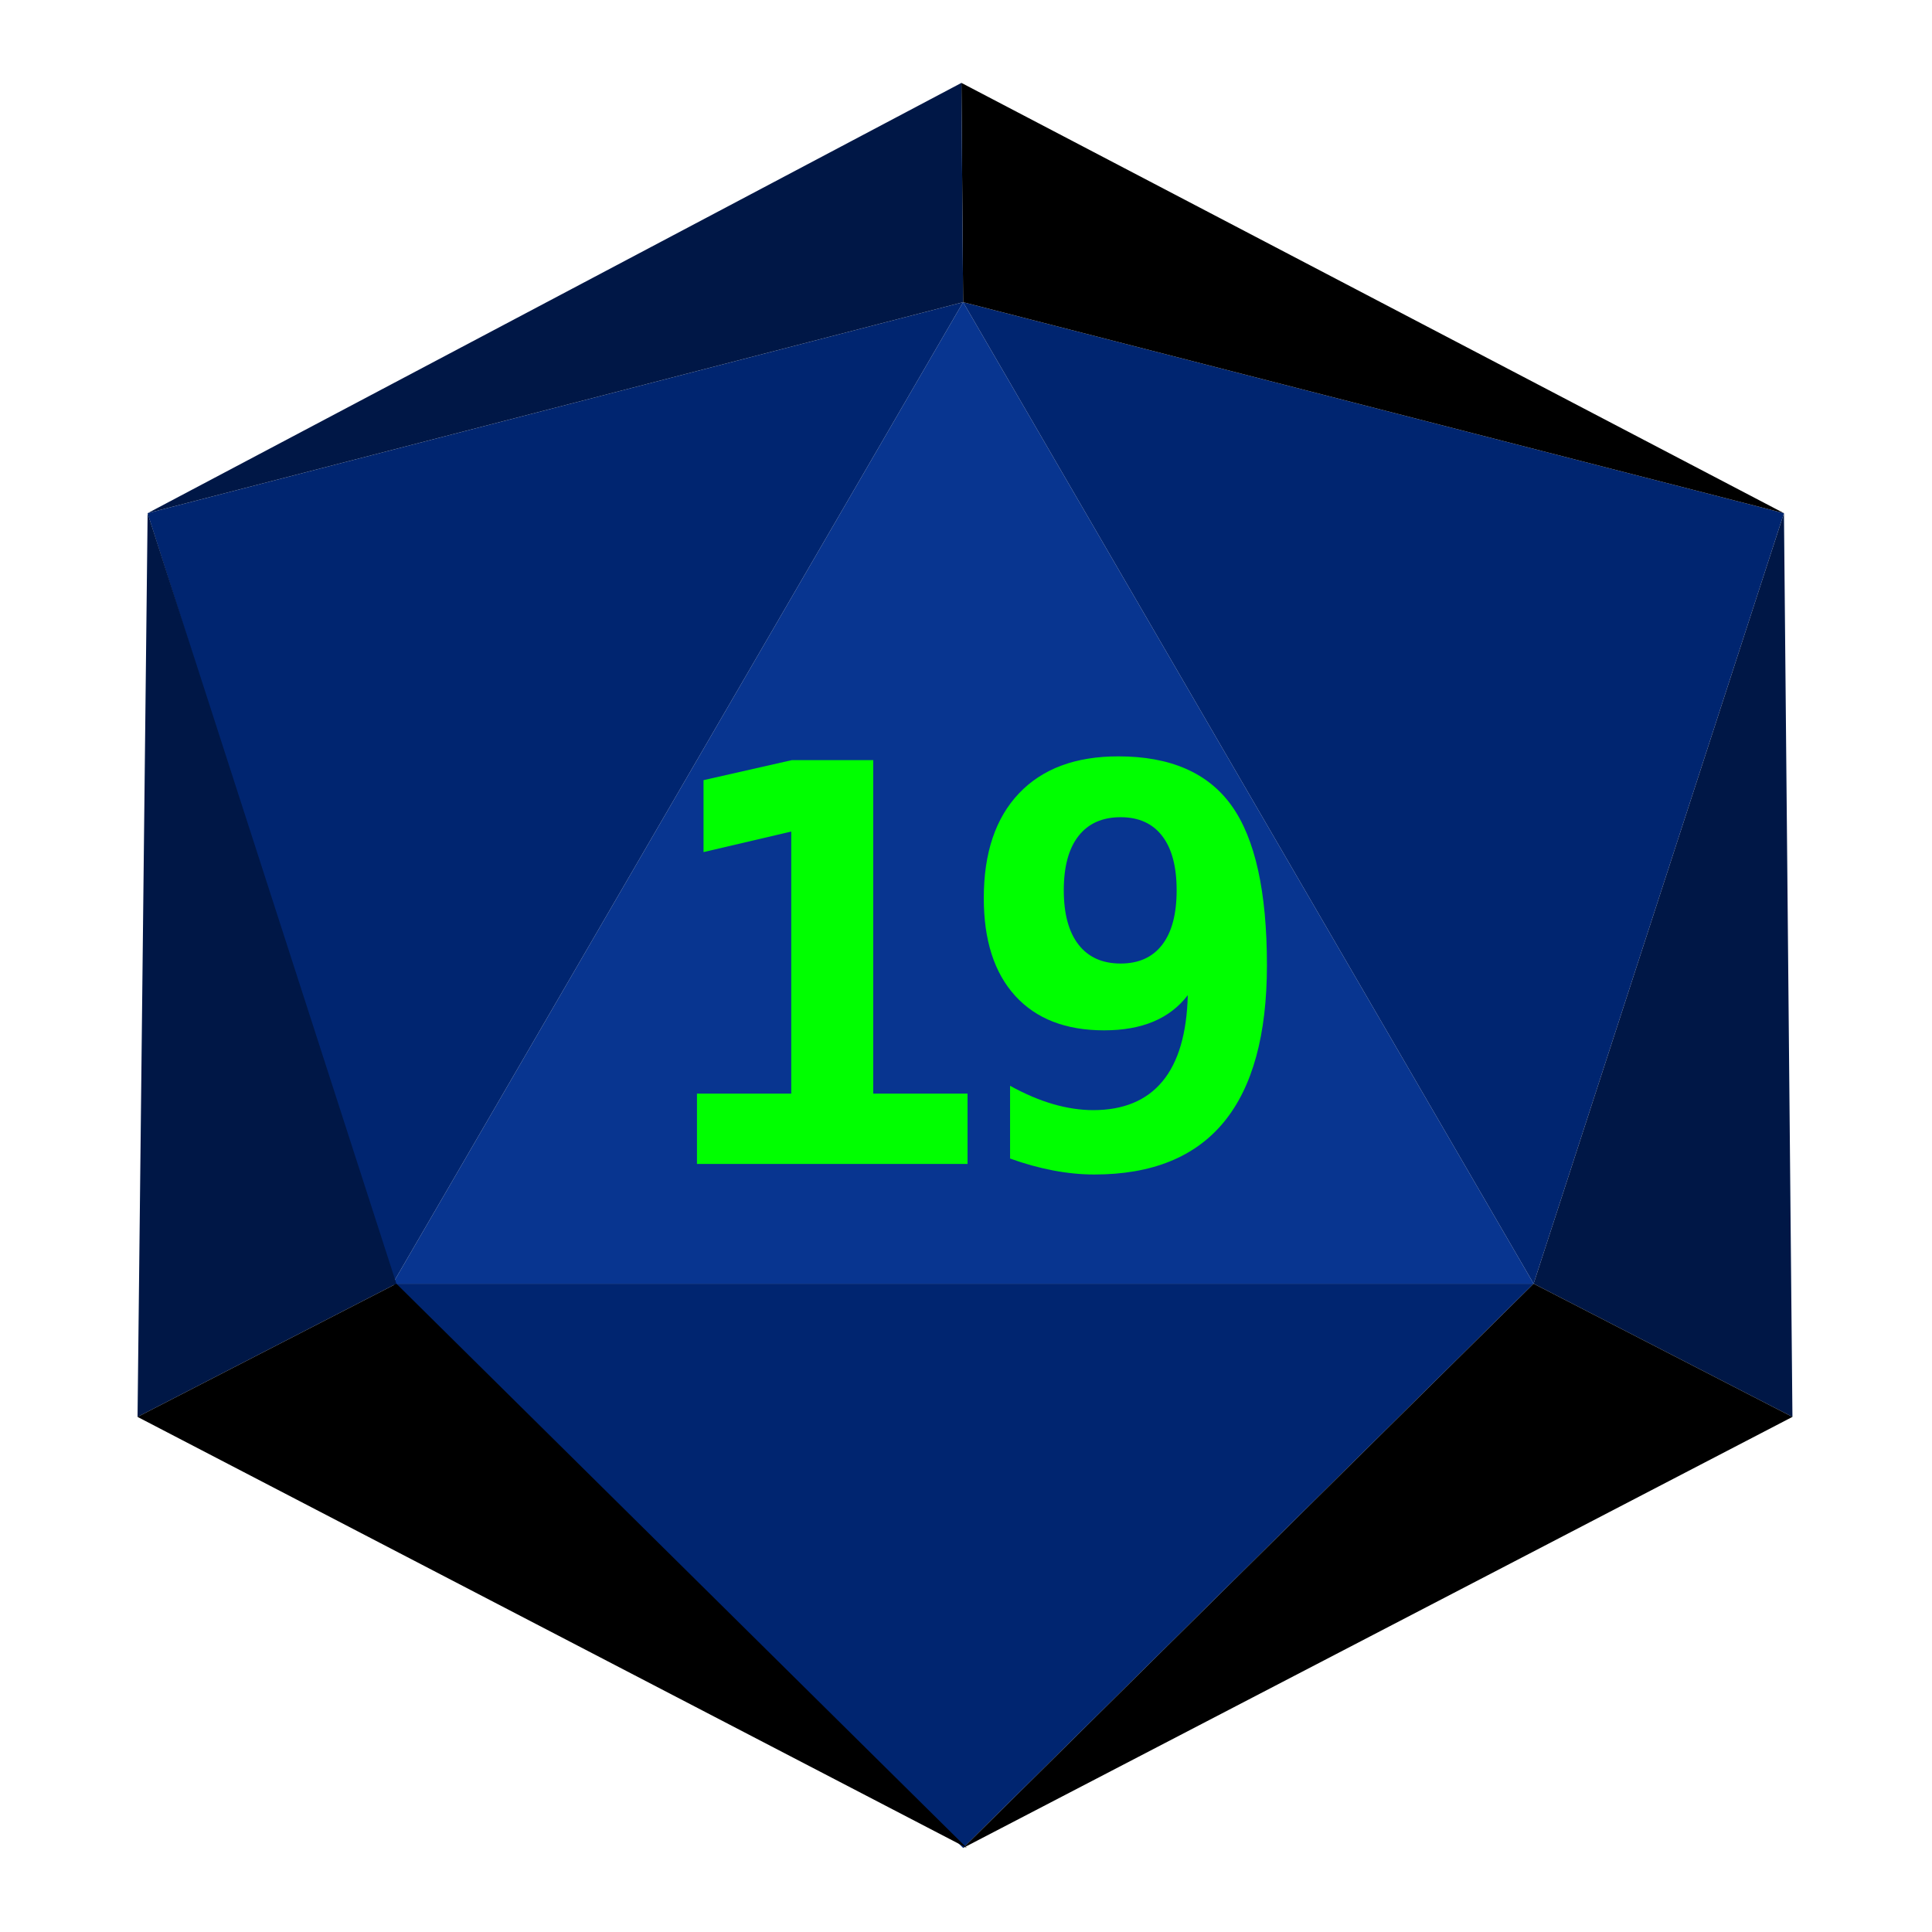 <?xml version="1.0" encoding="UTF-8" standalone="no"?><!DOCTYPE svg PUBLIC "-//W3C//DTD SVG 1.1//EN" "http://www.w3.org/Graphics/SVG/1.1/DTD/svg11.dtd"><svg width="100%" height="100%" viewBox="0 0 2136 2136" version="1.1" xmlns="http://www.w3.org/2000/svg" xmlns:xlink="http://www.w3.org/1999/xlink" xml:space="preserve" xmlns:serif="http://www.serif.com/" style="fill-rule:evenodd;clip-rule:evenodd;stroke-linejoin:round;stroke-miterlimit:2;"><rect id="d20_19" x="0.212" y="0.695" width="2133.33" height="2133.33" style="fill:none;"/><g id="d20_191" serif:id="d20_19"><path d="M1064.83,334.101l630.696,1085.13l-1261.39,0l630.695,-1085.13Z" style="fill:#083590;"/><g><path d="M770.552,1209.1l104.244,-0l-0,-289.759l-96.978,22.727l-0,-79.542l97.609,-22.128l90.029,-0l-0,368.702l104.243,-0l-0,77.747l-299.147,0l0,-77.747Z" style="fill:#0f0;fill-rule:nonzero;"/><path d="M1116.72,1280.87l0,-80.439c16.637,9.17 32.589,15.948 47.857,20.334c15.268,4.386 29.957,6.579 44.067,6.579c33.484,-0 59.018,-10.616 76.603,-31.847c17.584,-21.231 26.903,-52.978 27.956,-95.24c-9.898,12.958 -22.533,22.676 -37.907,29.155c-15.373,6.479 -33.589,9.718 -54.648,9.718c-42.329,0 -75.077,-12.708 -98.242,-38.126c-23.165,-25.417 -34.747,-61.45 -34.747,-108.099c-0,-49.838 12.951,-88.412 38.854,-115.724c25.903,-27.311 62.546,-40.966 109.929,-40.966c57.492,-0 99.242,18.19 125.25,54.572c26.008,36.382 39.012,95.141 39.012,176.277c0,77.15 -15.9,135.012 -47.699,173.586c-31.8,38.575 -79.499,57.863 -143.098,57.863c-14.741,-0 -29.956,-1.496 -45.645,-4.486c-15.69,-2.99 -31.537,-7.376 -47.542,-13.157Zm122.249,-215.6c20.006,0 35.327,-6.927 45.962,-20.782c10.635,-13.855 15.952,-33.94 15.952,-60.254c0,-26.116 -5.317,-46.101 -15.952,-59.956c-10.635,-13.855 -25.956,-20.782 -45.962,-20.782c-20.217,-0 -35.748,6.927 -46.593,20.782c-10.846,13.855 -16.269,33.84 -16.269,59.956c0,26.115 5.423,46.15 16.269,60.104c10.845,13.955 26.376,20.932 46.593,20.932Z" style="fill:#0f0;fill-rule:nonzero;"/></g><path d="M1064.83,2043.07l630.696,-623.837l-1261.39,0l630.695,623.837Z" style="fill:#002570;"/><path d="M1064.83,334.101l-901.63,233.273l270.935,851.859l630.695,-1085.13Z" style="fill:#002570;"/><path d="M1064.83,334.101l630.696,1085.13l276.797,-851.859l-907.493,-233.273Z" style="fill:#002570;"/><path d="M1981.7,1566.51l-286.173,-147.276l276.797,-851.859l9.376,999.135Z" style="fill:#001746;"/><path d="M152.059,1566.51l286.173,-147.276l-275.023,-851.871l-11.15,999.147Z" style="fill:#001746;"/><path d="M1981.7,1566.51l-286.173,-147.276l-630.696,623.833l916.869,-476.557Z"/><path d="M152.059,1566.51l286.173,-147.276l630.696,623.833l-916.869,-476.557Z"/><path d="M1064.83,334.101l-1.89,-242.448l909.383,475.721l-907.493,-233.273Z"/><path d="M1064.83,334.101l-1.89,-242.448l-899.74,475.721l901.63,-233.273Z" style="fill:#001746;"/></g></svg>